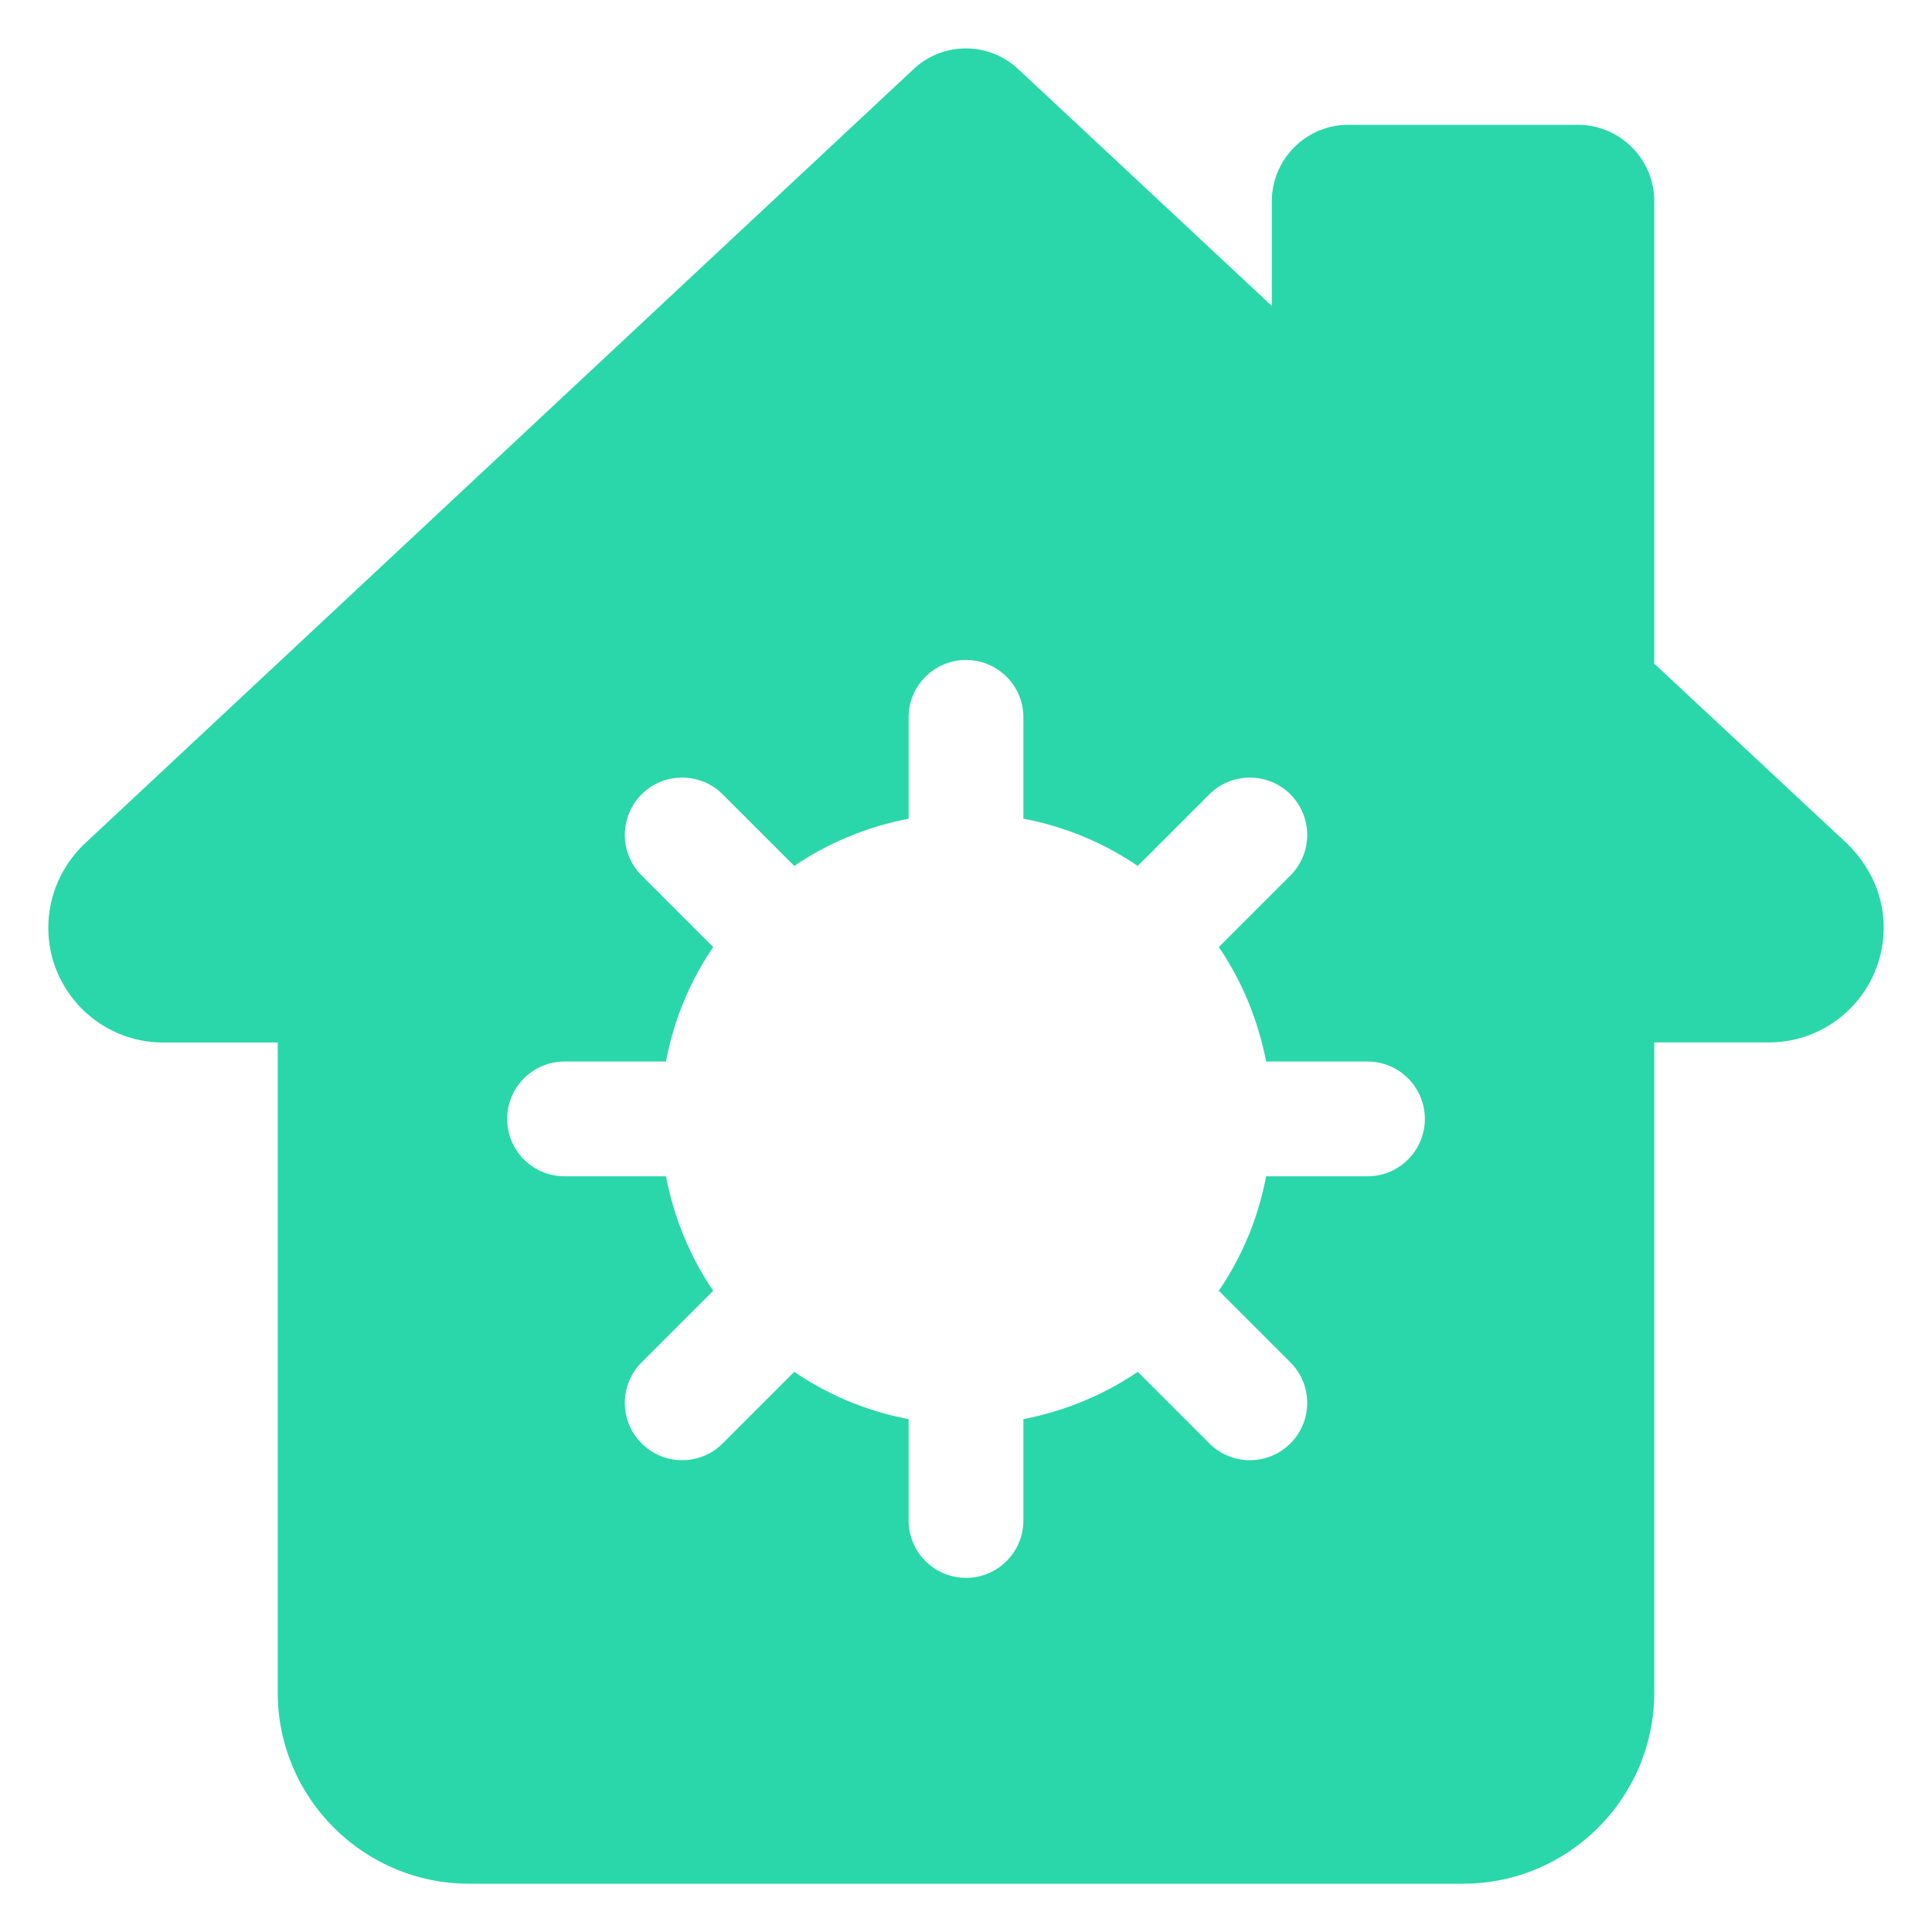 <svg width="20" height="20" viewBox="0 0 20 20" fill="none" xmlns="http://www.w3.org/2000/svg">
<path d="M19.121 8.733L17.125 6.87V2.084C17.125 1.647 16.77 1.292 16.333 1.292H13.958C13.521 1.292 13.166 1.647 13.166 2.084V3.167L10.539 0.714C10.234 0.43 9.762 0.43 9.459 0.714L0.857 8.752C0.627 8.982 0.5 9.285 0.5 9.605C0.5 10.259 1.033 10.792 1.688 10.792H2.875V17.522C2.875 18.612 3.763 19.5 4.855 19.5H15.147C16.237 19.5 17.125 18.612 17.125 17.52V10.791H18.312C18.967 10.791 19.5 10.258 19.5 9.603C19.5 9.285 19.373 8.982 19.121 8.733V8.733ZM14.156 12.177H13.107C13.025 12.609 12.857 13.01 12.617 13.362L13.358 14.103C13.59 14.334 13.59 14.711 13.358 14.942C13.127 15.174 12.75 15.174 12.519 14.942L11.778 14.201C11.427 14.44 11.025 14.607 10.594 14.691V15.74C10.594 16.068 10.328 16.334 10 16.334C9.672 16.334 9.406 16.068 9.406 15.74V14.691C8.974 14.609 8.573 14.441 8.222 14.201L7.481 14.942C7.25 15.174 6.873 15.174 6.642 14.942C6.41 14.711 6.41 14.334 6.642 14.103L7.383 13.362C7.144 13.011 6.977 12.609 6.894 12.177H5.844C5.516 12.177 5.25 11.911 5.25 11.583C5.25 11.255 5.516 10.989 5.844 10.989H6.894C6.975 10.557 7.143 10.155 7.383 9.804L6.642 9.063C6.41 8.831 6.41 8.455 6.642 8.223C6.873 7.992 7.25 7.992 7.481 8.223L8.222 8.964C8.573 8.726 8.975 8.558 9.406 8.475V7.425C9.406 7.098 9.672 6.832 10 6.832C10.328 6.832 10.594 7.098 10.594 7.425V8.475C11.026 8.557 11.427 8.725 11.778 8.964L12.519 8.223C12.75 7.992 13.127 7.992 13.358 8.223C13.59 8.455 13.59 8.831 13.358 9.063L12.617 9.804C12.856 10.154 13.023 10.557 13.107 10.989H14.156C14.484 10.989 14.75 11.255 14.75 11.583C14.75 11.911 14.484 12.177 14.156 12.177Z" fill="#2AD7AA"/>
</svg>
